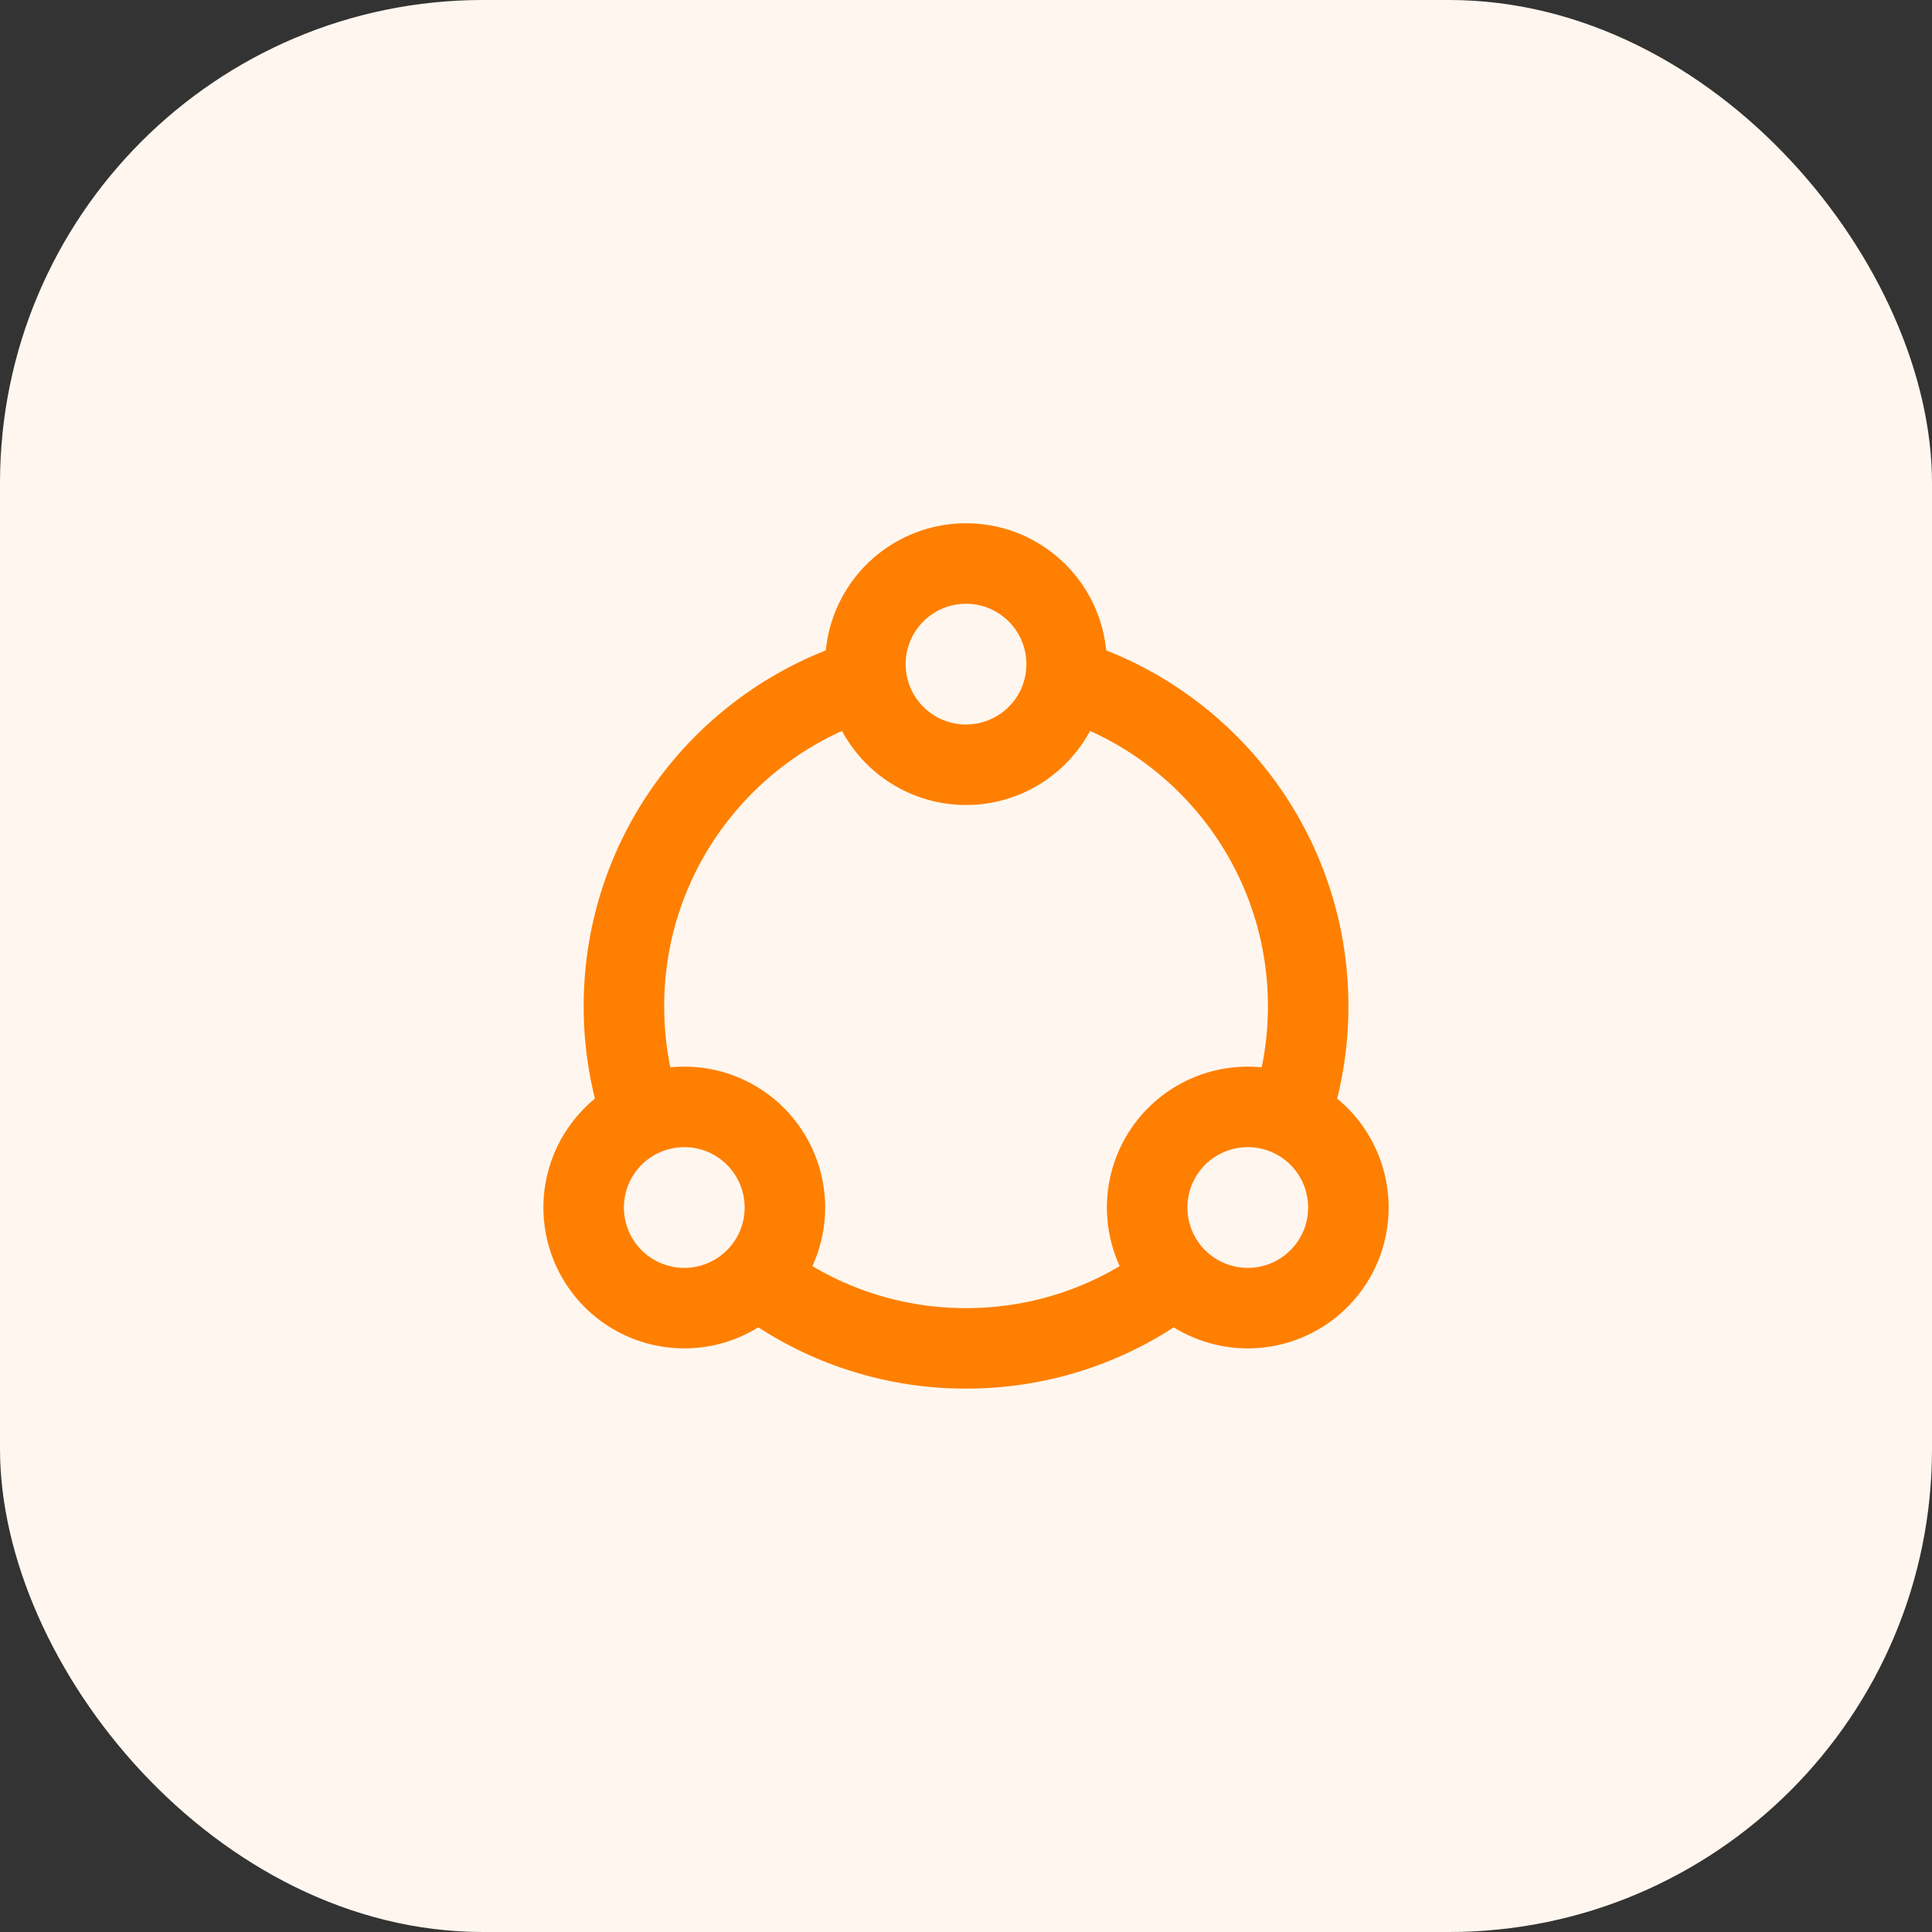 <svg width="64" height="64" viewBox="0 0 64 64" fill="none" xmlns="http://www.w3.org/2000/svg">
<rect x="0" y="0" width="64" height="64" fill="#333333" stroke="none"/>
<rect width="64" height="64" rx="16" fill="#FFF7EF"/>
<path d="M25.001 42.247C26.996 43.818 29.462 44.67 32.001 44.667C34.643 44.667 37.075 43.763 39.001 42.247M28.668 22.498C24.035 23.921 20.668 28.234 20.668 33.333C20.668 34.617 20.881 35.85 21.275 37M35.335 22.498C39.967 23.921 43.335 28.234 43.335 33.333C43.335 34.617 43.121 35.85 42.728 37" stroke="#FF7F00" stroke-width="2.667"/>
<path d="M44.667 40C44.667 40.895 44.315 41.707 43.742 42.305C43.207 42.865 42.493 43.22 41.724 43.311C40.955 43.401 40.179 43.222 39.528 42.802C38.877 42.383 38.393 41.749 38.158 41.012C37.923 40.274 37.952 39.477 38.24 38.759C38.529 38.04 39.059 37.444 39.738 37.074C40.418 36.703 41.206 36.581 41.966 36.727C42.726 36.874 43.412 37.281 43.905 37.878C44.398 38.476 44.667 39.226 44.667 40ZM26.001 40C26.001 40.895 25.649 41.707 25.075 42.305C24.54 42.865 23.826 43.22 23.058 43.311C22.288 43.401 21.512 43.222 20.861 42.802C20.21 42.383 19.726 41.749 19.491 41.012C19.256 40.274 19.285 39.477 19.574 38.759C19.862 38.04 20.392 37.444 21.072 37.074C21.752 36.703 22.539 36.581 23.299 36.727C24.06 36.874 24.745 37.281 25.238 37.878C25.731 38.476 26.001 39.226 26.001 40ZM35.334 22C35.334 22.895 34.982 23.707 34.409 24.305C33.873 24.865 33.16 25.22 32.391 25.311C31.622 25.401 30.845 25.222 30.195 24.802C29.544 24.383 29.059 23.75 28.824 23.012C28.59 22.274 28.619 21.477 28.907 20.759C29.196 20.04 29.725 19.444 30.405 19.074C31.085 18.703 31.872 18.581 32.633 18.727C33.393 18.874 34.078 19.281 34.571 19.878C35.064 20.476 35.334 21.226 35.334 22Z" stroke="#FF7F00" stroke-width="2.667" stroke-linecap="round" stroke-linejoin="round"/>
</svg>
